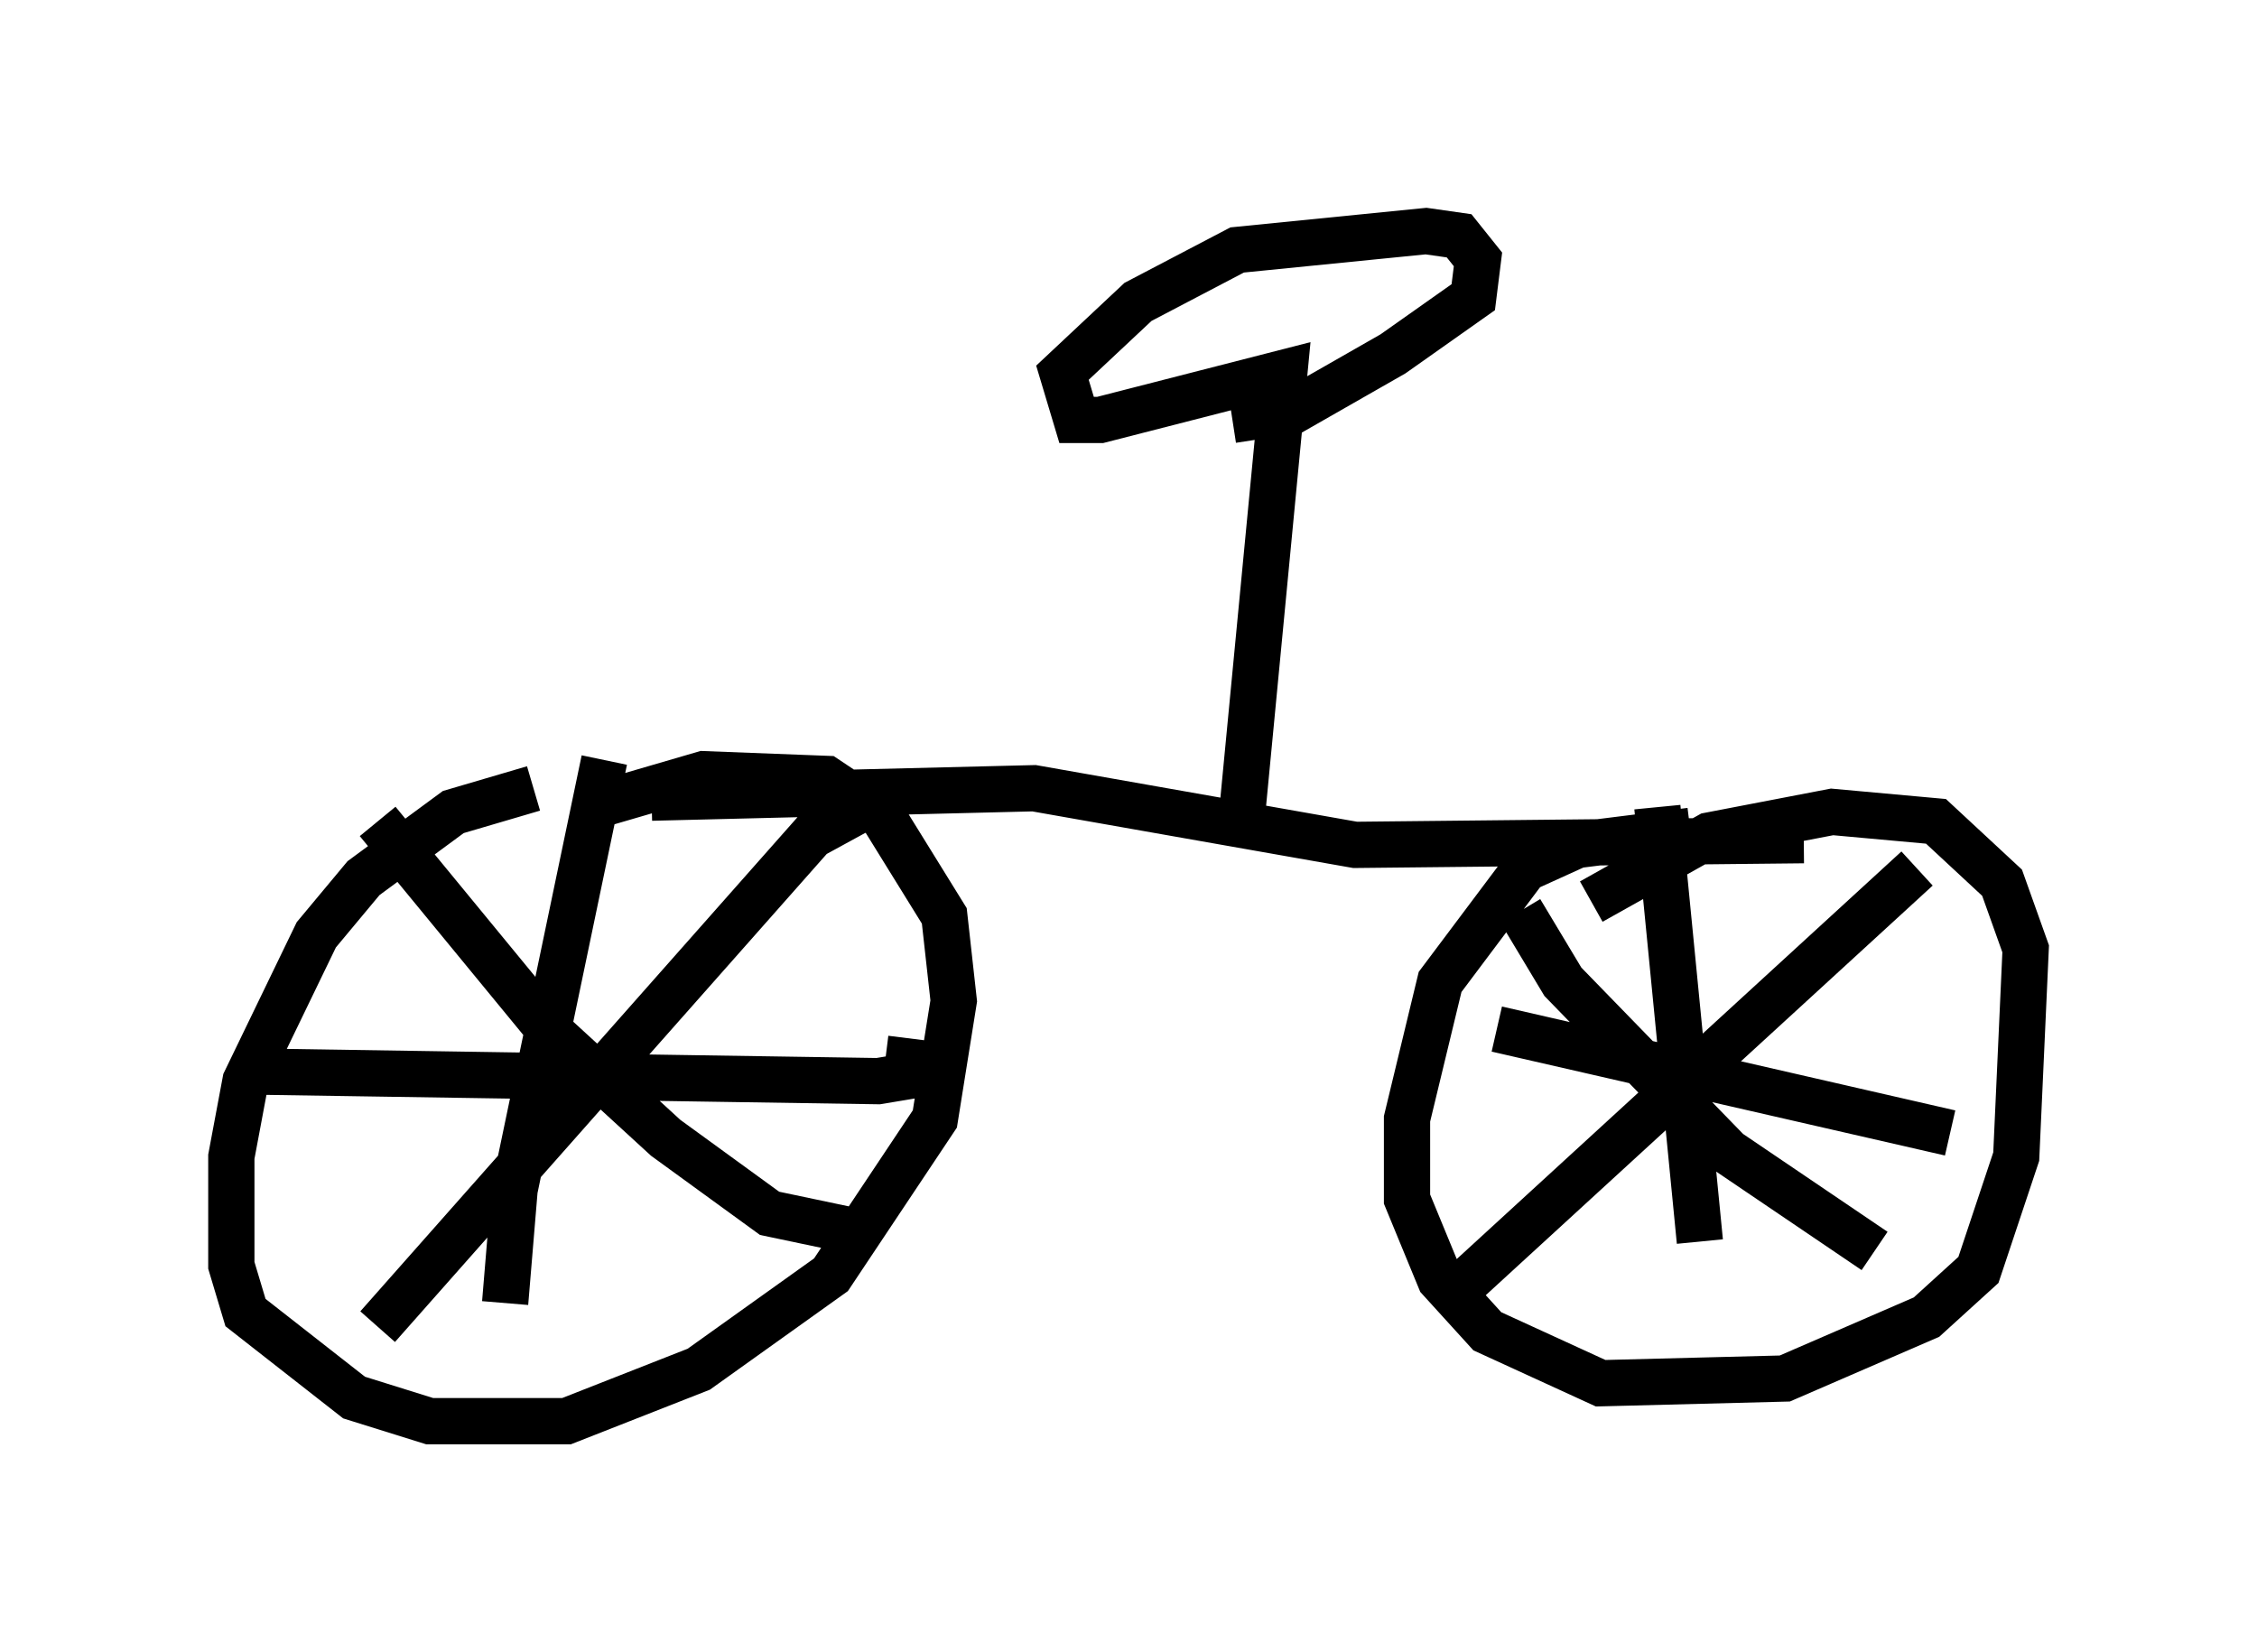 <?xml version="1.0" encoding="utf-8" ?>
<svg baseProfile="full" height="35.725" version="1.1" width="48.792" xmlns="http://www.w3.org/2000/svg" xmlns:ev="http://www.w3.org/2001/xml-events" xmlns:xlink="http://www.w3.org/1999/xlink"><defs /><rect fill="white" height="35.725" width="48.792" x="0" y="0" /><path d="M13.167, 17.046 m-1.633, 0.0 l-1.735, 0.51 -1.94, 1.429 l-1.021, 1.225 -1.531, 3.165 l-0.306, 1.633 0.0, 2.348 l0.306, 1.021 2.348, 1.838 l1.633, 0.51 2.96, 0.0 l2.858, -1.123 2.858, -2.042 l2.246, -3.369 0.408, -2.552 l-0.204, -1.838 -1.327, -2.144 l-1.225, -0.817 -2.654, -0.102 l-2.45, 0.715 m0.306, -1.021 l-1.94, 9.29 -0.204, 2.45 m-5.206, -5.002 l13.271, 0.204 0.613, -0.102 l0.102, -0.817 m-11.536, -4.696 l3.777, 4.594 2.45, 2.246 l2.246, 1.633 1.94, 0.408 m0.102, -9.188 l-1.123, 0.613 -9.392, 10.617 m28.379, -10.719 l-2.45, 0.306 -1.123, 0.51 l-1.838, 2.45 -0.715, 2.96 l0.0, 1.735 0.715, 1.735 l1.021, 1.123 2.45, 1.123 l3.981, -0.102 3.063, -1.327 l1.123, -1.021 0.817, -2.45 l0.204, -4.492 -0.51, -1.429 l-1.429, -1.327 -2.246, -0.204 l-2.654, 0.51 -2.552, 1.429 m1.429, -2.042 l0.919, 9.392 m-4.39, -4.594 l9.8, 2.246 m-0.715, -5.717 l-9.8, 8.983 m1.225, -8.065 l0.919, 1.531 3.573, 3.675 l3.165, 2.144 m-26.44, -9.8 l8.269, -0.204 6.942, 1.225 l9.698, -0.102 m-12.148, -0.51 l0.919, -9.596 -3.981, 1.021 l-0.51, 0.0 -0.306, -1.021 l1.633, -1.531 2.144, -1.123 l4.083, -0.408 0.715, 0.102 l0.408, 0.51 -0.102, 0.817 l-1.735, 1.225 -2.144, 1.225 l-1.327, 0.204 " fill="none" stroke="black" stroke-width="1" /></svg>